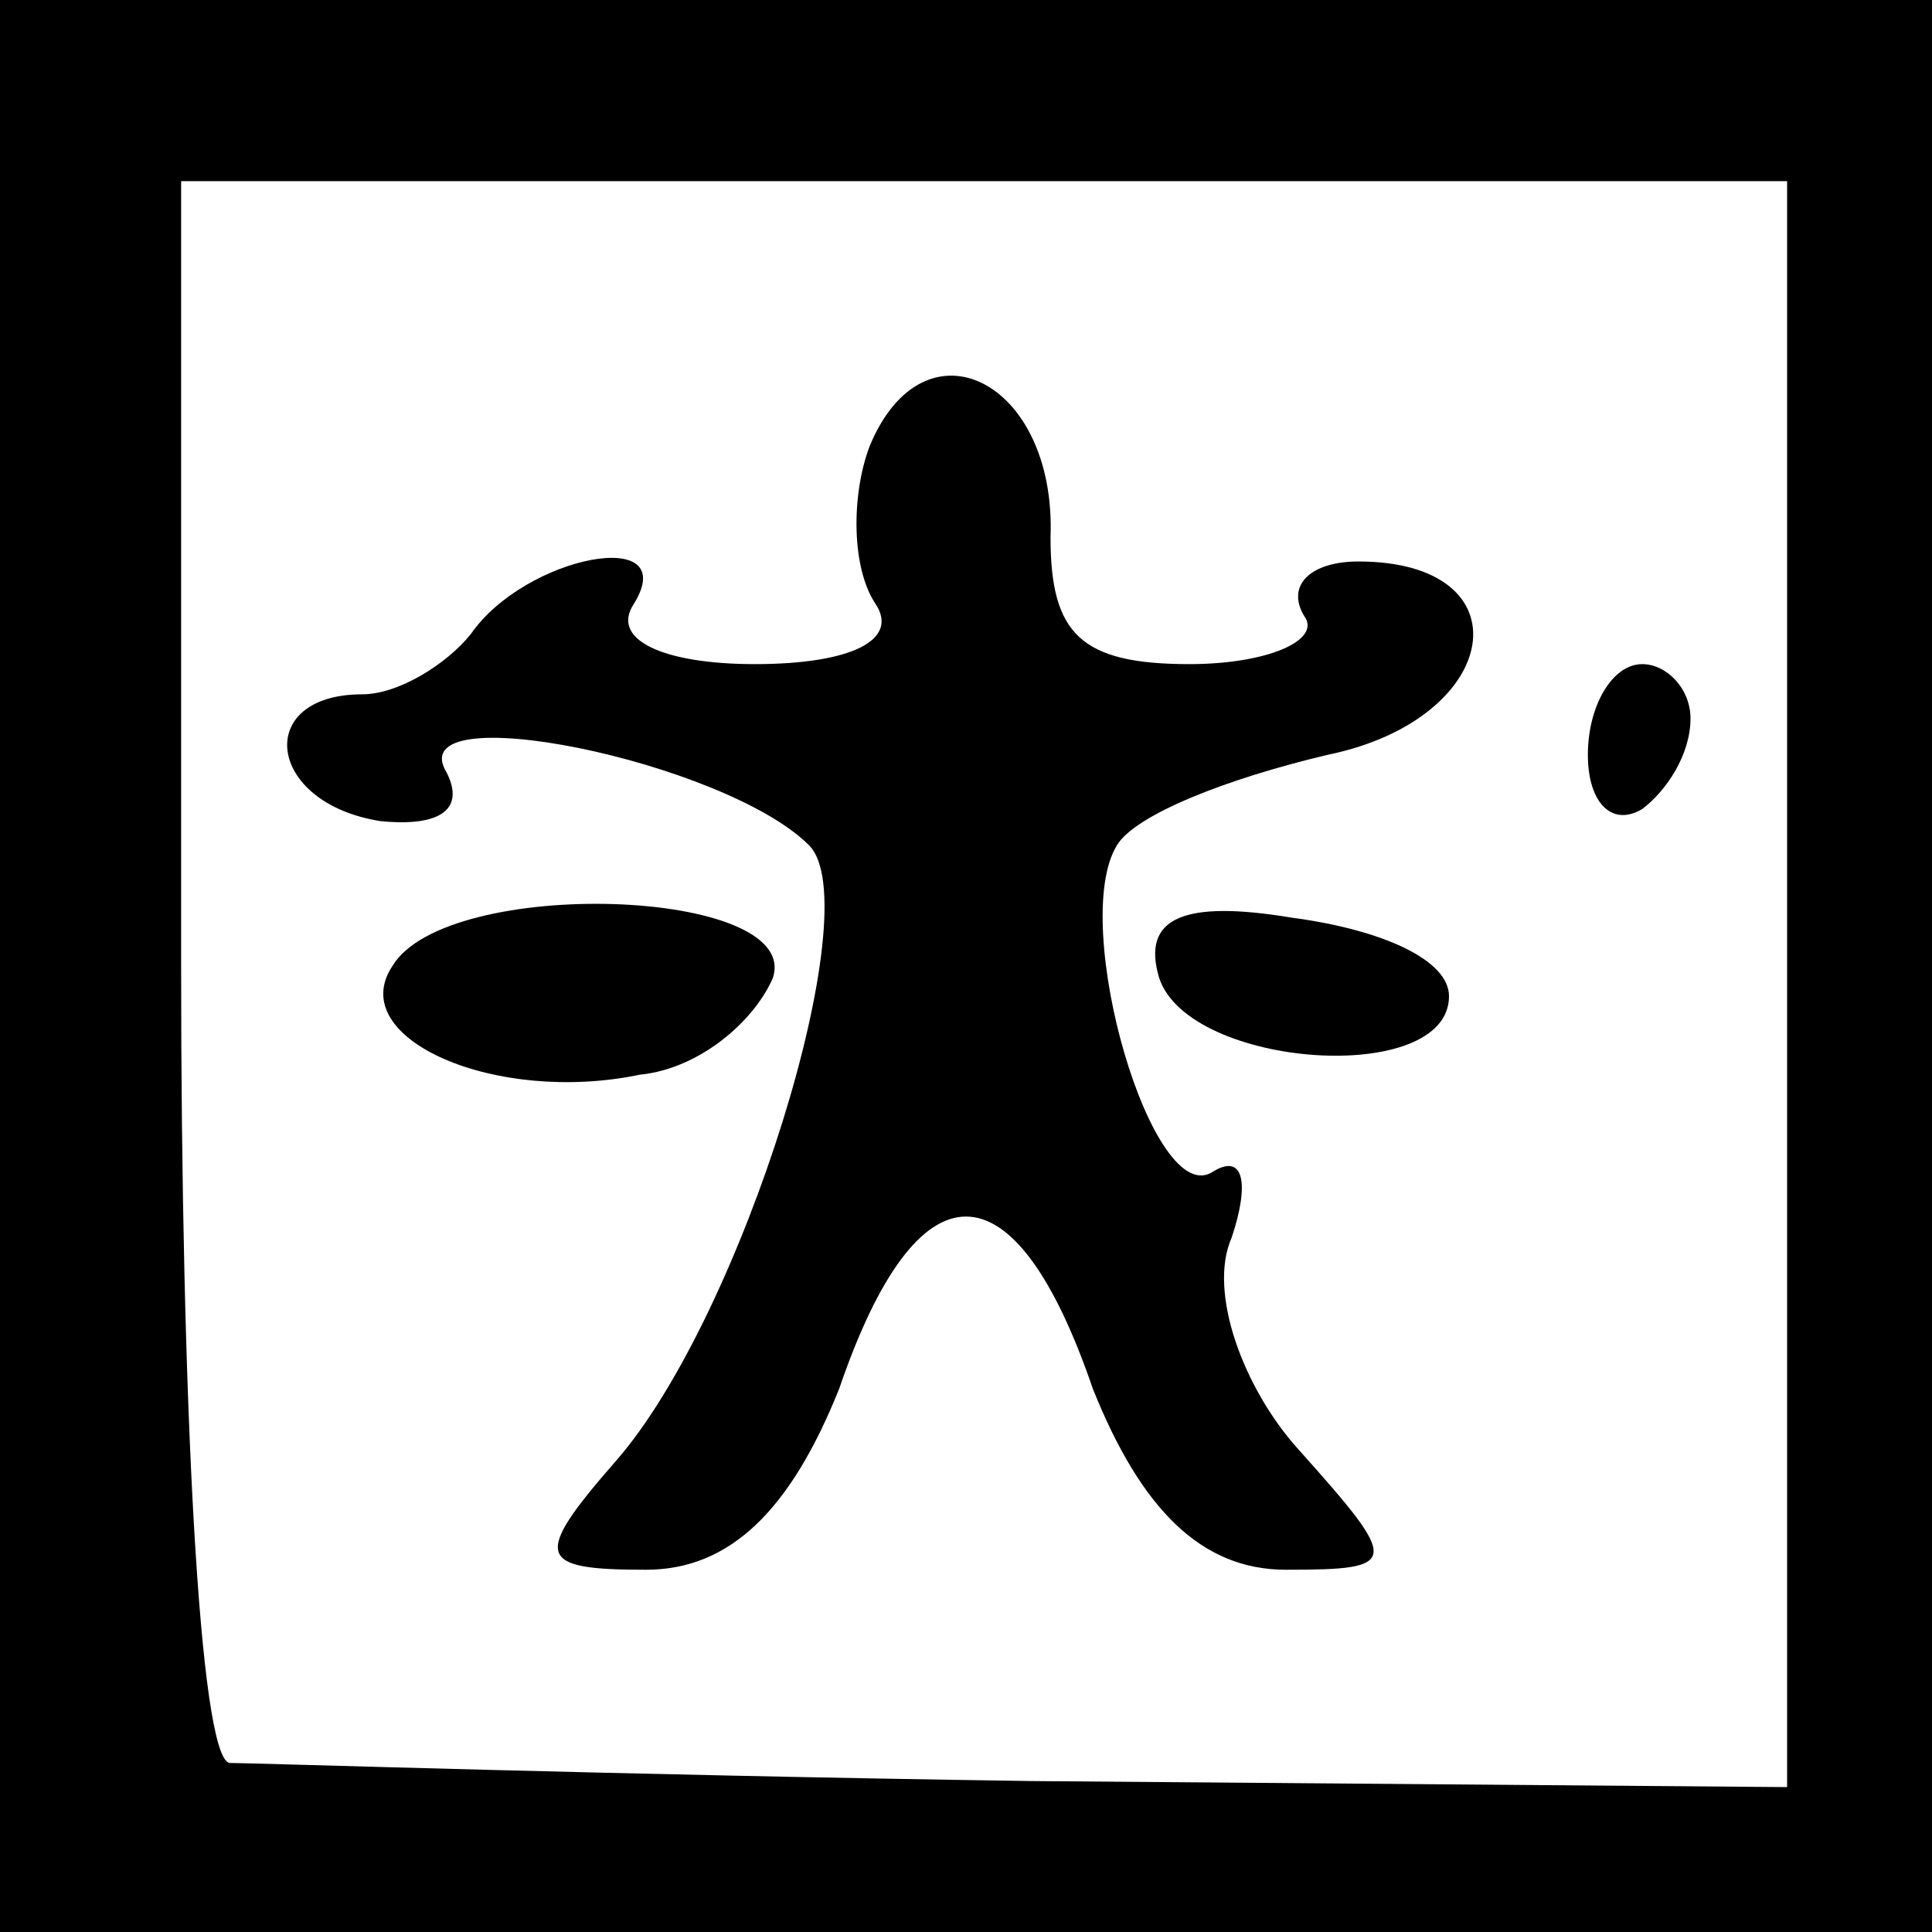 <?xml version="1.0" standalone="no"?>
<!DOCTYPE svg PUBLIC "-//W3C//DTD SVG 20010904//EN"
 "http://www.w3.org/TR/2001/REC-SVG-20010904/DTD/svg10.dtd">
<svg version="1.0" xmlns="http://www.w3.org/2000/svg"
 width="32pt" height="32pt" viewBox="0 0 32 32"
 preserveAspectRatio="xMidYMid meet">
<rect x="0" y="0" width="32" height="32" fill="#808080" stroke="none"/>
<g transform="translate(0,32) scale(0.1,-0.1)"
fill="#000000" stroke="none">
<path fill="#000000" stroke="none" d="M0 160 l0 -160 160 0 160 0 0 160 0
160 -160 0 -160 0 0 -160z"/>
<path fill="#ffffff" stroke="none" d="M296 157 l0 -133 -125 1 c-69 1 -129 3
-133 3 -5 1 -8 60 -8 132 l0 130 133 0 133 0 0 -133z"/>
<path fill="#000000" stroke="none" d="M144 246 c-3 -8 -3 -20 1 -26 4 -6 -4
-10 -20 -10 -15 0 -24 4 -20 10 8 13 -18 8 -27 -5 -4 -5 -12 -10 -18 -10 -18
0 -16 -18 3 -21 10 -1 14 2 11 8 -8 13 46 2 60 -12 10 -10 -11 -78 -32 -102
-14 -16 -13 -18 5 -18 14 0 24 10 32 30 13 38 29 38 42 0 8 -20 18 -30 32 -30
19 0 19 1 2 20 -9 10 -15 26 -11 35 3 9 2 14 -3 11 -10 -7 -24 41 -16 54 3 5
18 11 35 15 29 6 33 32 5 32 -8 0 -12 -4 -9 -9 3 -4 -6 -8 -19 -8 -18 0 -23 5
-23 21 1 26 -21 37 -30 15z"/>
<path fill="#000000" stroke="none" d="M263 195 c0 -8 4 -12 9 -9 4 3 8 9 8
15 0 5 -4 9 -8 9 -5 0 -9 -7 -9 -15z"/>
<path fill="#000000" stroke="none" d="M65 160 c-8 -12 17 -23 41 -18 10 1 19
9 22 16 5 15 -54 17 -63 2z"/>
<path fill="#000000" stroke="none" d="M192 158 c5 -15 48 -18 48 -3 0 6 -11
11 -26 13 -18 3 -25 0 -22 -10z"/>
</g>
</svg>
